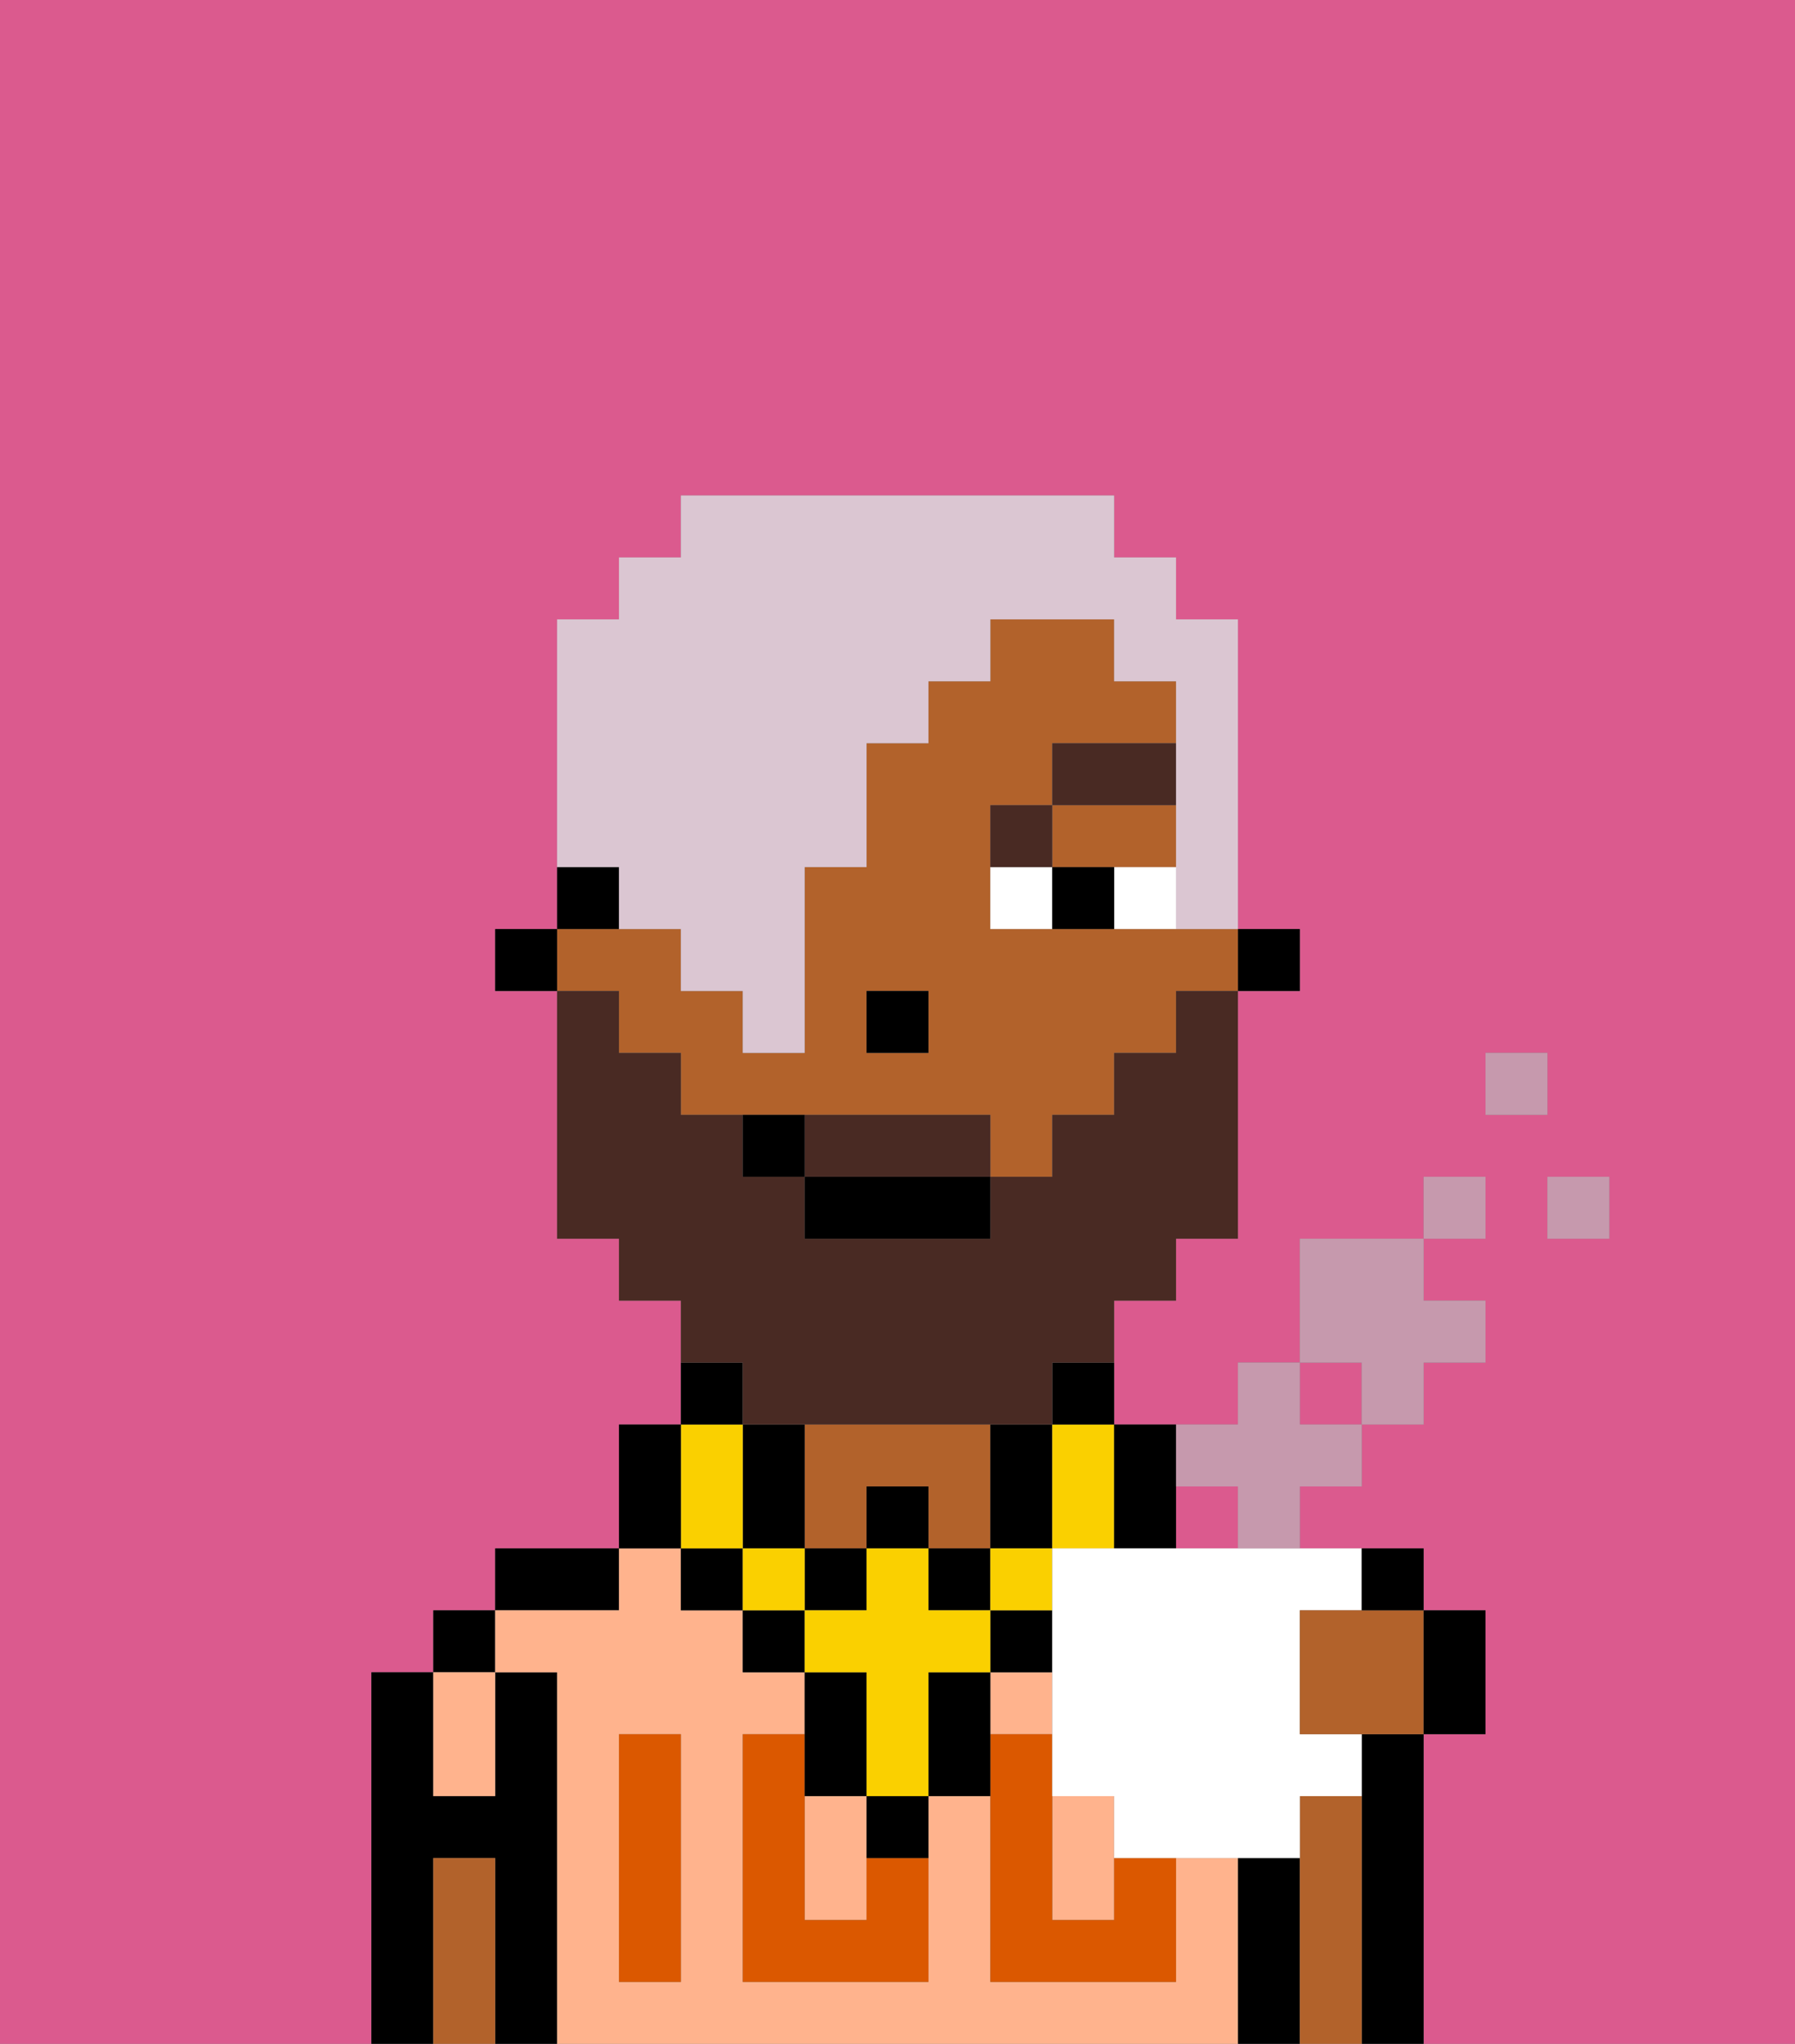 <svg xmlns="http://www.w3.org/2000/svg" viewBox="0 0 29 33"><rect x="0" y="0" width="29" height="33" fill="#808080" stroke="none"/><defs><style>polygon,rect,path{shape-rendering:crispedges;}.da82-1{fill:#db5a8e;}.da82-2{fill:#000000;}.da82-3{fill:#ffb38d;}.da82-4{fill:#b2622b;}.da82-5{fill:#db5800;}.da82-6{fill:#ffffff;}.da82-7{fill:#492a23;}.da82-8{fill:#fad000;}.da82-9{fill:#492a23;}.da82-10{fill:#dbc6d2;}.da82-11{fill:#c699ad;}</style></defs><path class="da82-1" d="M0,33H29V0H0ZM26,20H25V19h1Zm-2-3h1v1H24Zm-3,4V20h2V19h1v1H23v1h1v1H23v1H22v1H21v1H20V24H19V23h1V22h1ZM6,32V27H7V26H8V25h2V23h1V21H10V20H9V16H8V15H9V10h1V9h1V8h7V9h1v1h1v5h1v1H20v4H19v1H18v2h1v2h4v1h1v2H23v5H6Z"/><rect class="da82-1" x="21" y="22" width="1" height="1"/><path class="da82-2" d="M7,32V30H8v3H9V27H8v2H7V27H6v6H7Z"/><rect class="da82-2" x="7" y="26" width="1" height="1"/><path class="da82-2" d="M10,25H8v1h2Z"/><path class="da82-2" d="M21,30H20v3h1V30Z"/><path class="da82-2" d="M22,29v4h1V28H22Z"/><path class="da82-3" d="M13,31h1V29H13Z"/><path class="da82-3" d="M9,27v6H20V30H19v2H16V29H15v3H12V28h1V27H12V26H11V25H10v1H8v1Zm1,4V28h1v4H10Z"/><rect class="da82-3" x="16" y="27" width="1" height="1"/><path class="da82-3" d="M18,31V29H17v2Z"/><path class="da82-3" d="M8,29V27H7v2Z"/><path class="da82-4" d="M22,29H21v4h1V29Z"/><path class="da82-4" d="M13,25h1V24h1v1h1V23H13v2Z"/><path class="da82-4" d="M8,30H7v3H8V30Z"/><path class="da82-5" d="M14,31H13V28H12v4h3V30H14Z"/><path class="da82-5" d="M11,31V28H10v4h1Z"/><path class="da82-5" d="M18,31H17V28H16v4h3V30H18Z"/><rect class="da82-2" x="20" y="15" width="1" height="1"/><path class="da82-4" d="M10,17h1v1h5v1h1V18h1V17h1V16h1V15H16V13h1V12h2V11H18V10H16v1H15v1H14v2H13v3H12V16H11V15H9v1h1Zm4-1h1v1H14Z"/><polygon class="da82-4" points="18 14 19 14 19 13 17 13 17 14 18 14"/><path class="da82-2" d="M10,14H9v1h1Z"/><rect class="da82-2" x="8" y="15" width="1" height="1"/><rect class="da82-2" x="14" y="16" width="1" height="1"/><path class="da82-6" d="M18,14v1h1V14Z"/><path class="da82-6" d="M16,14v1h1V14Z"/><path class="da82-2" d="M17,14v1h1V14Z"/><path class="da82-7" d="M17,13H16v1h1Z"/><rect class="da82-7" x="17" y="12" width="2" height="1"/><path class="da82-2" d="M14,30h1V29H14Z"/><rect class="da82-2" x="12" y="26" width="1" height="1"/><path class="da82-2" d="M16,27H15v2h1V27Z"/><rect class="da82-2" x="16" y="26" width="1" height="1"/><path class="da82-2" d="M14,29V27H13v2Z"/><rect class="da82-2" x="11" y="25" width="1" height="1"/><rect class="da82-2" x="14" y="24" width="1" height="1"/><rect class="da82-2" x="13" y="25" width="1" height="1"/><rect class="da82-2" x="15" y="25" width="1" height="1"/><path class="da82-2" d="M17,25V23H16v2Z"/><path class="da82-2" d="M13,24V23H12v2h1Z"/><rect class="da82-8" x="16" y="25" width="1" height="1"/><path class="da82-8" d="M16,27V26H15V25H14v1H13v1h1v2h1V27Z"/><rect class="da82-8" x="12" y="25" width="1" height="1"/><path class="da82-8" d="M11,25h1V23H11v2Z"/><path class="da82-8" d="M17,24v1h1V23H17Z"/><path class="da82-2" d="M19,25V23H18v2Z"/><path class="da82-2" d="M11,24V23H10v2h1Z"/><path class="da82-2" d="M17,23h1V22H17Z"/><path class="da82-2" d="M12,22H11v1h1Z"/><path class="da82-9" d="M15,18H13v1h3V18Z"/><path class="da82-9" d="M12,23h5V22h1V21h1V20h1V16H19v1H18v1H17v1H16v1H13V19H12V18H11V17H10V16H9v4h1v1h1v1h1Z"/><rect class="da82-2" x="13" y="19" width="3" height="1"/><path class="da82-2" d="M12,18v1h1V18Z"/><path class="da82-10" d="M10,15h1v1h1v1h1V14h1V12h1V11h1V10h2v1h1v4h1V10H19V9H18V8H11V9H10v1H9v4h1Z"/><path class="da82-6" d="M17,25v4h1v1h3V29h1V28H21V26h1V25H17Z"/><rect class="da82-11" x="25" y="19" width="1" height="1"/><rect class="da82-11" x="24" y="17" width="1" height="1"/><rect class="da82-11" x="23" y="19" width="1" height="1"/><path class="da82-11" d="M22,23h1V22h1V21H23V20H21v2h1Z"/><polygon class="da82-11" points="20 23 19 23 19 24 20 24 20 25 21 25 21 24 22 24 22 23 21 23 21 22 20 22 20 23"/><path class="da82-4" d="M22,26H21v2h2V26H22Z"/><path class="da82-2" d="M22.5,26H23V25H22v1Z"/><path class="da82-2" d="M24,28V26H23v2Z"/></svg>